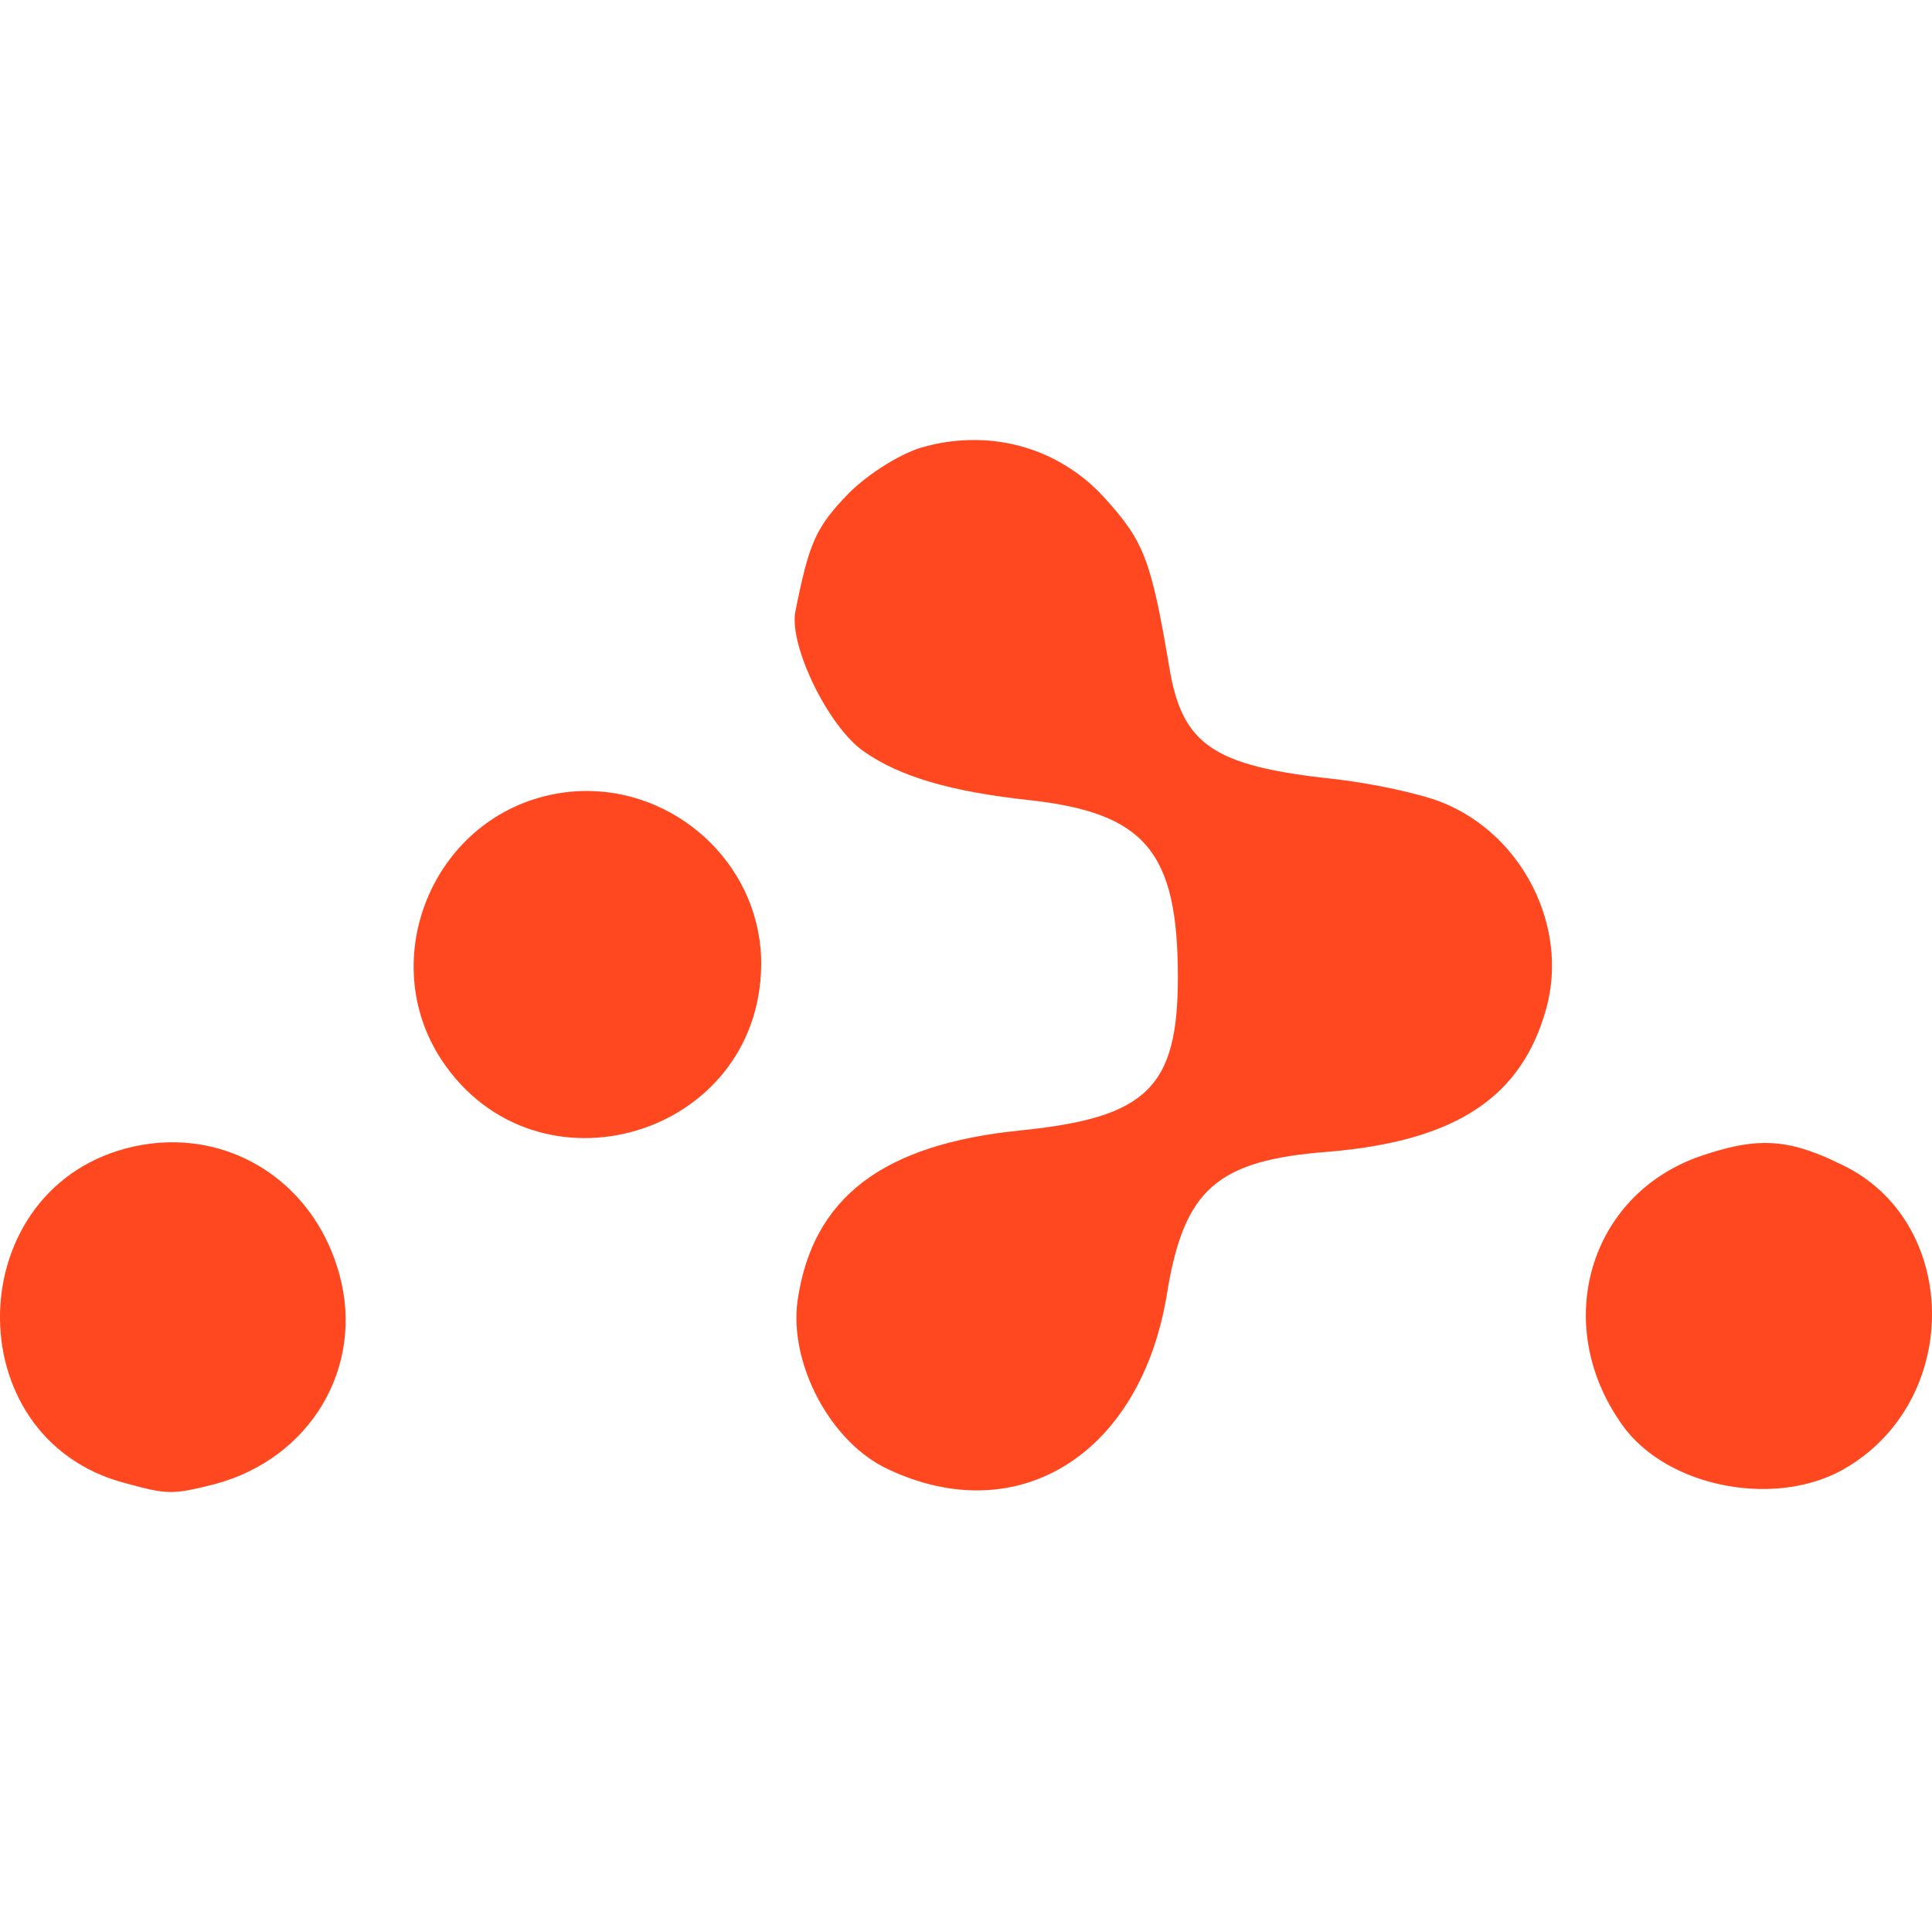 <svg width="30" height="30" viewBox="0 0 30 30" fill="none" xmlns="http://www.w3.org/2000/svg">
<g clip-path="url(#clip0_326_220)">
<path d="M15.148 6.833C14.885 6.83 14.623 6.864 14.369 6.933C14.021 7.016 13.491 7.348 13.178 7.661C12.665 8.19 12.565 8.423 12.35 9.498C12.25 10.026 12.863 11.285 13.409 11.665C13.971 12.061 14.765 12.293 15.99 12.425C17.776 12.625 18.29 13.22 18.29 15.171C18.29 16.893 17.809 17.355 15.84 17.554C13.706 17.769 12.615 18.596 12.384 20.2C12.251 21.176 12.896 22.4 13.79 22.814C15.824 23.774 17.728 22.566 18.124 20.069C18.388 18.464 18.901 18.016 20.621 17.885C22.606 17.719 23.633 17.041 24.013 15.651C24.36 14.376 23.633 12.955 22.391 12.459C22.061 12.326 21.3 12.161 20.704 12.095C18.835 11.895 18.355 11.565 18.156 10.358C17.875 8.686 17.76 8.405 17.164 7.745C16.911 7.46 16.6 7.232 16.253 7.074C15.905 6.917 15.529 6.835 15.148 6.833ZM9.166 12.283C8.958 12.278 8.749 12.299 8.545 12.343C6.709 12.74 5.833 14.906 6.858 16.461C8.33 18.679 11.788 17.653 11.82 14.99C11.835 13.499 10.595 12.311 9.166 12.283ZM2.611 17.738C2.432 17.742 2.253 17.764 2.078 17.803C-0.62 18.398 -0.719 22.335 1.945 23.03C2.608 23.211 2.673 23.211 3.334 23.046C4.823 22.649 5.666 21.226 5.27 19.788C4.923 18.513 3.84 17.708 2.611 17.738ZM27.391 17.748C27.1 17.75 26.795 17.82 26.411 17.95C24.674 18.546 24.079 20.565 25.186 22.12C25.883 23.113 27.636 23.443 28.711 22.765C30.481 21.673 30.415 18.944 28.595 18.083C28.12 17.85 27.766 17.744 27.391 17.748Z" fill="#FF481F"/>
</g>
<defs>
<clipPath id="clip0_326_220">
<rect width="30" height="30" fill="white"/>
</clipPath>
</defs>
</svg>
